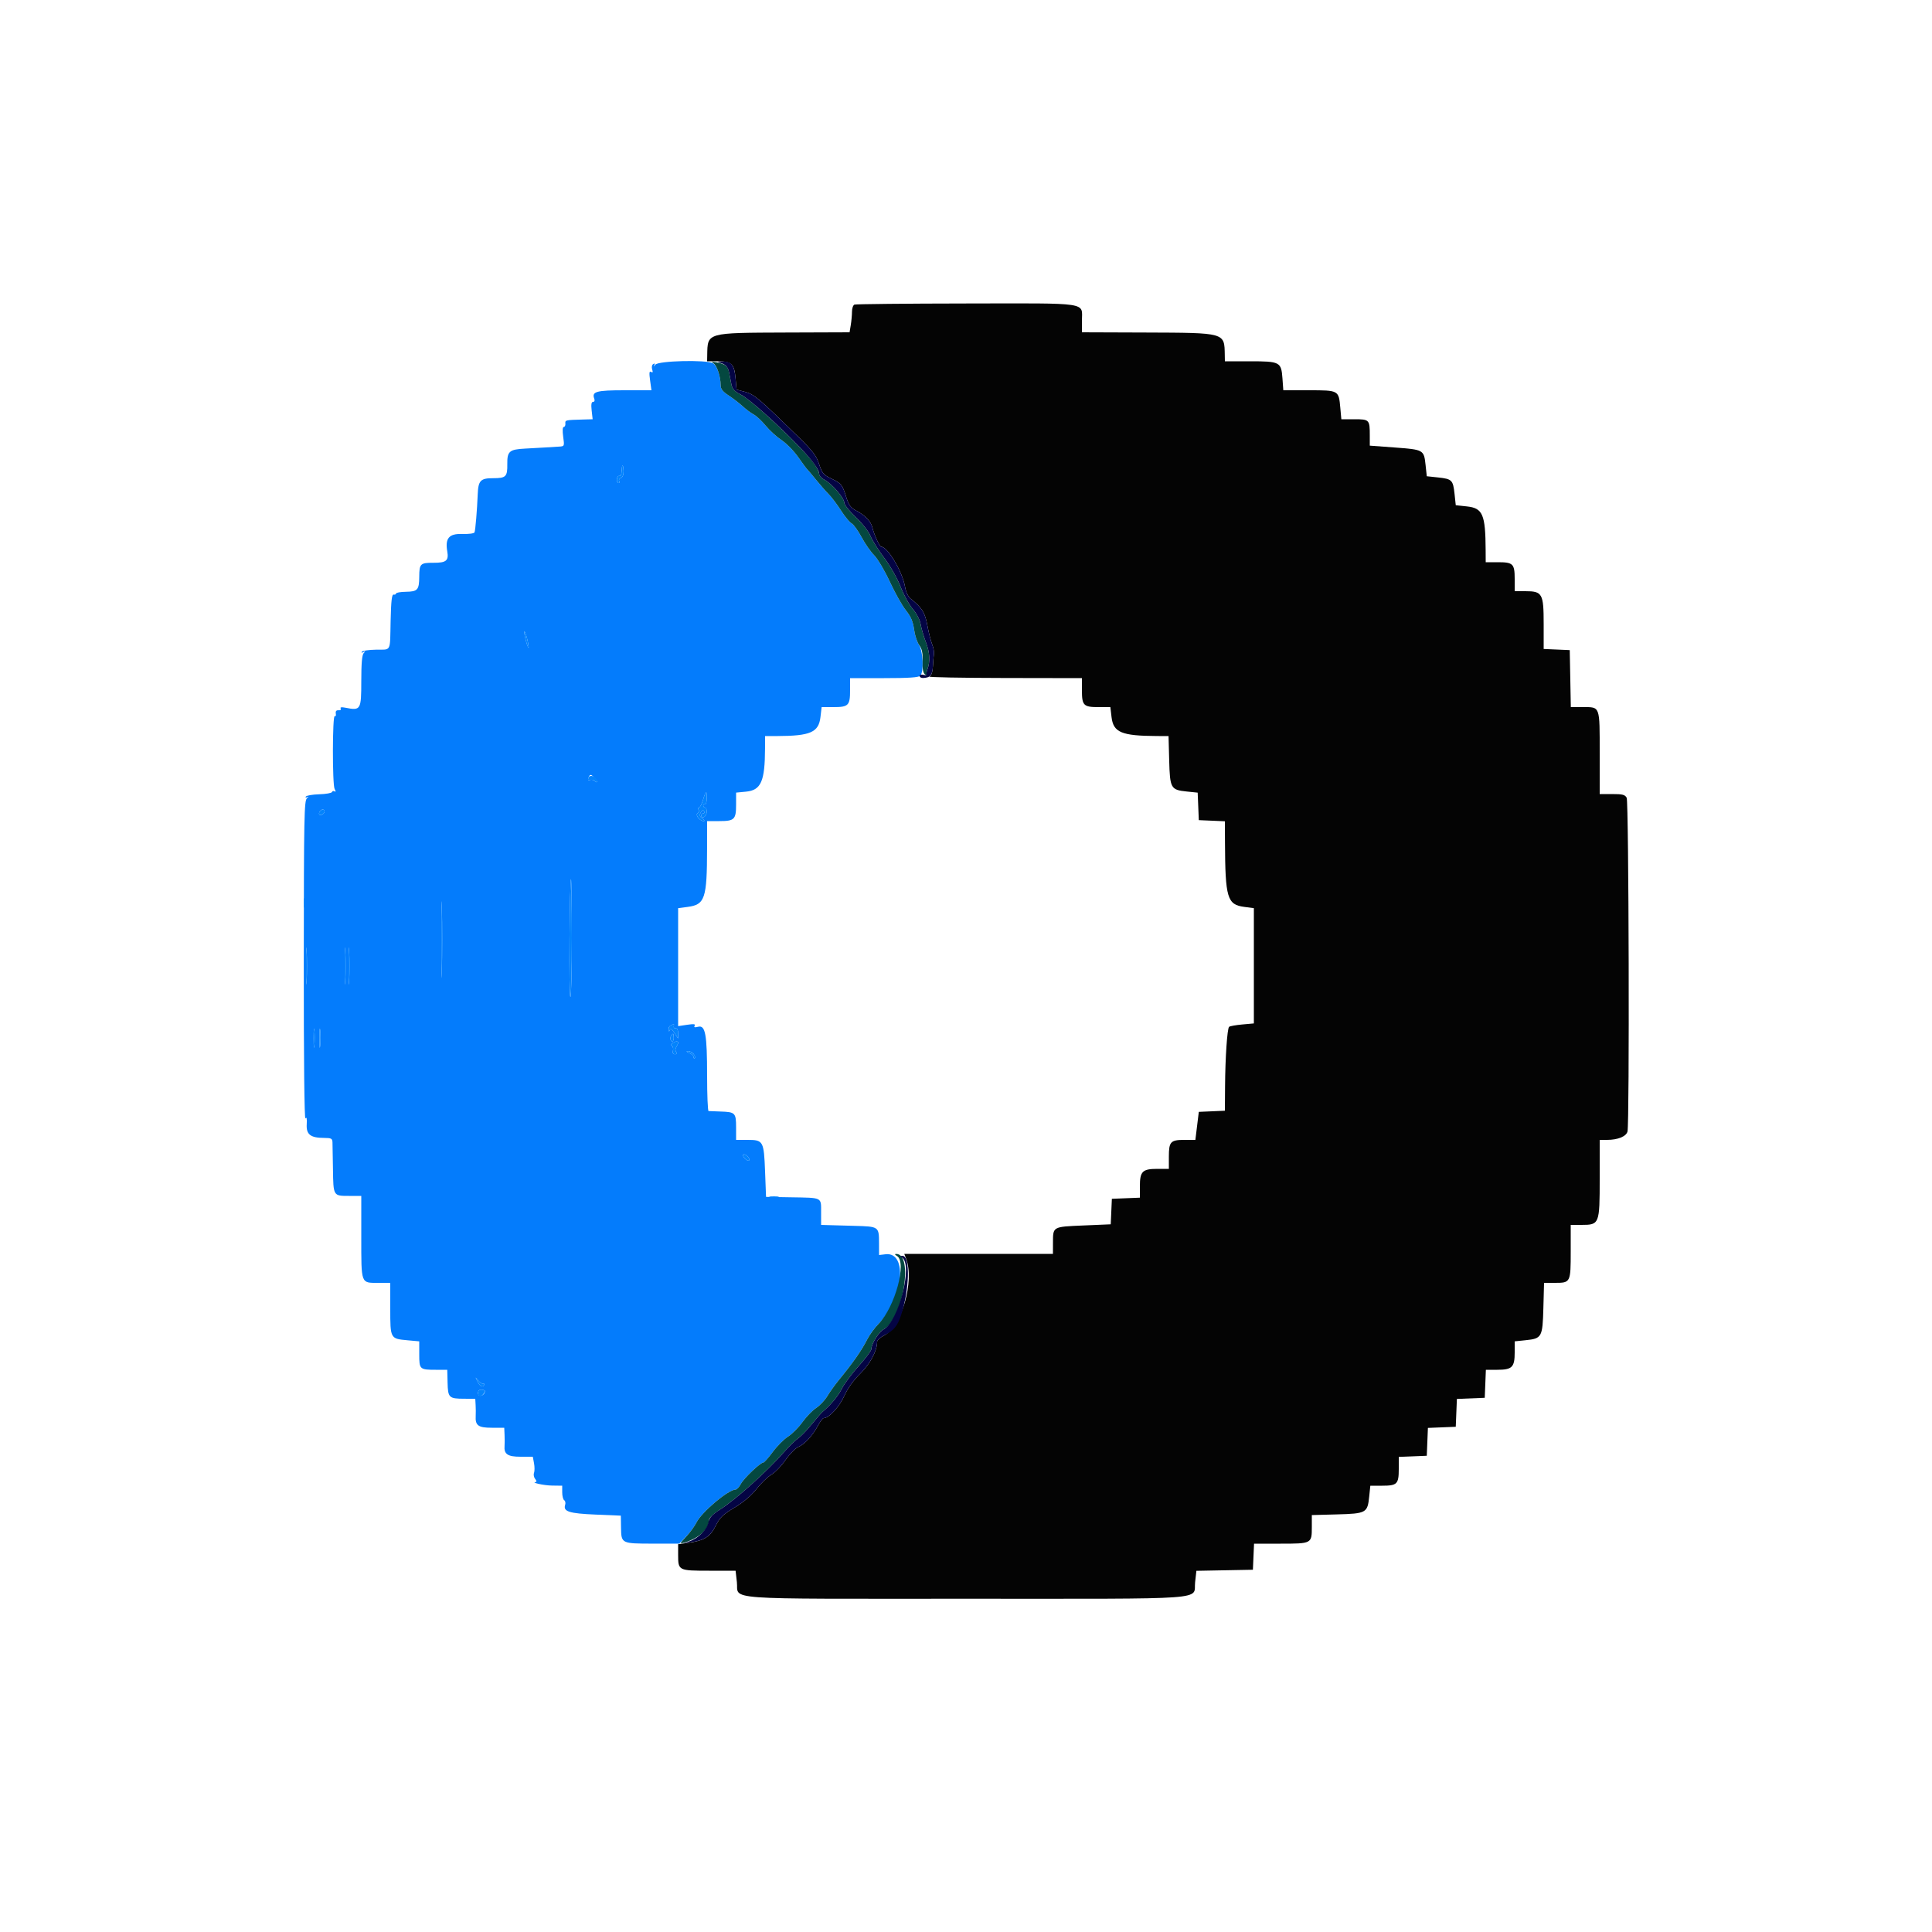 <svg id="d1370353-245a-4bb5-974d-43019867fd66" version="1.1" 
    xmlns="http://www.w3.org/2000/svg" width="400" height="400" viewBox="0, 0, 400,400">
    <g id="dd5dc8d7-d3be-4345-8f29-8c08c67483e4">
        <path id="path0" d="M135.683 75.500 C 135.401 75.885,135.295 75.947,135.447 75.638 C 135.631 75.264,135.564 75.175,135.246 75.372 C 134.972 75.541,134.878 76.016,135.027 76.484 C 135.211 77.066,135.146 77.214,134.798 76.999 C 134.426 76.769,134.378 77.183,134.593 78.749 L 134.875 80.800 129.287 80.800 C 123.461 80.800,122.471 81.077,123.036 82.549 C 123.184 82.934,123.083 83.200,122.791 83.200 C 122.441 83.200,122.355 83.727,122.499 85.000 L 122.702 86.800 120.651 86.859 C 117.014 86.964,116.997 86.968,117.056 87.700 C 117.086 88.085,116.934 88.400,116.718 88.400 C 116.476 88.400,116.431 89.170,116.600 90.400 C 116.873 92.386,116.867 92.400,115.738 92.467 C 115.112 92.503,113.880 92.579,113.000 92.635 C 112.120 92.691,110.191 92.799,108.713 92.876 C 105.438 93.045,104.991 93.439,105.031 96.118 C 105.070 98.682,104.739 99.010,102.120 99.004 C 99.490 98.999,99.023 99.481,98.908 102.320 C 98.773 105.651,98.432 109.737,98.249 110.215 C 98.159 110.451,97.045 110.597,95.671 110.554 C 92.957 110.468,92.130 111.443,92.604 114.173 C 92.935 116.082,92.386 116.532,89.736 116.520 C 87.027 116.509,86.816 116.715,86.800 119.400 C 86.783 122.131,86.471 122.485,84.048 122.522 C 82.922 122.539,82.000 122.698,82.000 122.876 C 82.000 123.054,81.775 123.155,81.500 123.100 C 81.124 123.025,80.969 124.385,80.874 128.593 C 80.725 135.161,81.089 134.459,77.809 134.511 C 76.348 134.534,75.046 134.726,74.915 134.938 C 74.773 135.167,74.904 135.194,75.238 135.003 C 75.693 134.744,75.704 134.786,75.300 135.221 C 74.952 135.596,74.800 137.369,74.800 141.037 C 74.800 146.947,74.678 147.156,71.577 146.535 C 70.717 146.363,70.363 146.417,70.533 146.692 C 70.678 146.926,70.486 147.086,70.096 147.055 C 69.626 147.018,69.441 147.241,69.527 147.740 C 69.596 148.147,69.497 148.384,69.306 148.266 C 68.816 147.963,68.792 162.430,69.281 163.348 C 69.549 163.852,69.547 164.014,69.274 163.846 C 69.051 163.708,68.808 163.770,68.734 163.984 C 68.660 164.198,67.469 164.406,66.086 164.447 C 64.704 164.487,63.461 164.701,63.325 164.922 C 63.177 165.161,63.303 165.206,63.638 165.032 C 63.957 164.867,63.923 164.970,63.558 165.272 C 62.979 165.751,62.914 169.032,62.895 198.966 C 62.881 219.289,63.015 231.911,63.241 231.565 C 63.488 231.185,63.575 231.583,63.505 232.777 C 63.381 234.882,64.277 235.584,67.100 235.594 C 68.584 235.599,68.805 235.715,68.837 236.500 C 68.857 236.995,68.902 239.470,68.937 242.000 C 69.014 247.636,68.993 247.600,72.224 247.600 L 74.800 247.600 74.800 256.120 C 74.800 265.924,74.681 265.600,78.280 265.600 L 80.800 265.600 80.800 270.951 C 80.800 277.171,80.798 277.167,84.385 277.492 L 86.800 277.711 86.800 280.413 C 86.800 283.528,86.879 283.599,90.333 283.601 L 92.600 283.603 92.665 286.256 C 92.741 289.383,92.948 289.585,96.100 289.594 L 98.400 289.600 98.473 290.900 C 98.514 291.615,98.521 292.631,98.490 293.158 C 98.374 295.132,99.011 295.600,101.814 295.600 L 104.400 295.600 104.463 297.100 C 104.498 297.925,104.498 298.927,104.463 299.326 C 104.312 301.063,105.092 301.600,107.770 301.600 L 110.311 301.600 110.564 302.946 C 110.702 303.687,110.702 304.589,110.563 304.951 C 110.424 305.314,110.533 305.878,110.804 306.205 C 111.076 306.532,111.141 306.813,110.949 306.828 C 109.759 306.924,112.574 307.549,114.300 307.572 L 116.400 307.600 116.400 308.976 C 116.400 309.733,116.587 310.469,116.816 310.610 C 117.045 310.752,117.131 311.187,117.007 311.577 C 116.573 312.945,117.835 313.346,123.303 313.578 L 128.537 313.800 128.577 316.320 C 128.630 319.574,128.655 319.586,135.219 319.594 L 140.638 319.600 142.075 318.100 C 142.865 317.275,143.824 315.970,144.207 315.200 C 145.271 313.055,150.801 308.400,152.284 308.400 C 152.557 308.400,153.048 307.881,153.376 307.246 C 153.976 306.086,157.426 302.800,158.044 302.800 C 158.226 302.800,159.108 301.808,160.004 300.594 C 160.900 299.381,162.318 297.957,163.155 297.429 C 163.991 296.900,165.331 295.556,166.132 294.442 C 166.932 293.327,168.212 292.007,168.975 291.508 C 169.739 291.008,170.776 289.909,171.282 289.065 C 171.787 288.220,172.830 286.759,173.600 285.817 C 176.663 282.071,178.387 279.604,179.563 277.283 C 180.042 276.339,181.101 274.889,181.917 274.061 C 187.025 268.877,187.999 259.139,183.354 259.681 L 182.000 259.839 181.994 257.420 C 181.985 253.944,181.982 253.941,176.952 253.802 C 174.559 253.736,172.015 253.663,171.300 253.641 L 170.000 253.600 170.000 250.987 C 170.000 247.826,170.340 247.996,163.776 247.886 L 158.600 247.800 158.400 242.560 C 158.158 236.228,158.031 236.000,154.751 236.000 L 152.400 236.000 152.400 233.424 C 152.400 230.411,152.220 230.226,149.200 230.131 C 147.990 230.094,146.865 230.049,146.700 230.031 C 146.535 230.014,146.399 226.715,146.398 222.700 C 146.395 214.122,146.042 212.202,144.538 212.580 C 143.824 212.759,143.617 212.696,143.823 212.362 C 144.039 212.014,143.634 211.964,142.257 212.171 L 140.400 212.449 140.400 200.238 L 140.400 188.028 142.393 187.763 C 145.959 187.290,146.377 186.029,146.392 175.700 L 146.400 170.000 148.920 170.000 C 152.061 170.000,152.400 169.666,152.400 166.571 L 152.400 164.102 154.430 163.907 C 157.574 163.605,158.370 161.795,158.392 154.900 L 158.400 152.400 160.900 152.392 C 167.790 152.370,169.492 151.626,169.866 148.476 L 170.111 146.400 172.576 146.400 C 175.666 146.400,176.000 146.060,176.000 142.920 L 176.000 140.400 183.029 140.400 C 188.129 140.400,190.189 140.263,190.537 139.900 C 191.305 139.099,191.123 134.782,190.269 133.522 C 189.866 132.929,189.405 131.471,189.243 130.281 C 189.027 128.687,188.582 127.654,187.551 126.359 C 186.782 125.391,185.285 122.726,184.225 120.435 C 183.164 118.144,181.706 115.679,180.983 114.957 C 180.261 114.234,179.084 112.544,178.368 111.200 C 177.651 109.856,176.726 108.574,176.311 108.353 C 175.897 108.131,174.904 106.926,174.105 105.675 C 173.307 104.424,172.150 102.895,171.535 102.278 C 170.920 101.661,169.738 100.311,168.909 99.278 C 168.079 98.245,167.288 97.310,167.152 97.200 C 167.016 97.090,166.173 95.953,165.279 94.673 C 164.386 93.393,162.828 91.798,161.818 91.129 C 160.808 90.460,159.325 89.111,158.522 88.131 C 157.719 87.151,156.598 86.103,156.031 85.803 C 155.464 85.503,154.451 84.749,153.779 84.129 C 153.108 83.508,151.803 82.502,150.879 81.894 C 149.587 81.044,149.199 80.536,149.198 79.694 C 149.194 77.856,148.407 75.632,147.609 75.205 C 146.190 74.446,136.276 74.691,135.683 75.500 M129.111 97.568 C 129.131 98.259,128.901 98.829,128.547 98.965 C 128.218 99.091,128.061 99.376,128.198 99.597 C 128.335 99.819,128.268 100.000,128.048 100.000 C 127.829 100.000,127.676 99.652,127.708 99.228 C 127.740 98.803,127.954 98.488,128.183 98.528 C 128.412 98.567,128.624 98.330,128.654 98.000 C 128.683 97.670,128.728 97.175,128.754 96.900 C 128.841 95.957,129.078 96.400,129.111 97.568 M109.350 133.200 C 109.524 134.161,109.494 134.349,109.254 133.800 C 109.061 133.360,108.790 132.370,108.650 131.600 C 108.476 130.639,108.506 130.451,108.746 131.000 C 108.939 131.440,109.210 132.430,109.350 133.200 M123.029 160.971 C 123.343 161.286,123.600 161.682,123.600 161.851 C 123.600 162.021,123.398 161.958,123.151 161.711 C 122.904 161.464,122.452 161.358,122.147 161.476 C 121.765 161.622,121.668 161.488,121.838 161.045 C 122.142 160.254,122.301 160.244,123.029 160.971 M146.324 165.384 C 146.295 166.145,146.120 166.674,145.936 166.560 C 145.751 166.446,145.600 166.543,145.600 166.776 C 145.600 167.009,145.778 167.200,145.996 167.200 C 146.213 167.200,146.354 167.650,146.308 168.200 C 146.231 169.129,145.200 169.687,145.200 168.800 C 145.200 168.580,145.391 168.400,145.624 168.400 C 145.857 168.400,145.922 168.197,145.768 167.949 C 145.581 167.645,145.358 167.732,145.089 168.213 C 144.783 168.758,144.862 169.056,145.421 169.464 C 145.823 169.759,145.951 170.000,145.705 170.000 C 144.899 170.000,143.881 168.720,144.422 168.387 C 144.686 168.223,144.779 167.889,144.628 167.645 C 144.476 167.400,144.515 167.200,144.713 167.200 C 144.911 167.200,145.289 166.480,145.553 165.600 C 146.142 163.634,146.392 163.564,146.324 165.384 M67.200 167.976 C 67.200 168.448,66.420 168.953,66.133 168.667 C 65.847 168.380,66.352 167.600,66.824 167.600 C 67.031 167.600,67.200 167.769,67.200 167.976 M91.499 200.875 C 91.433 204.464,91.379 201.640,91.378 194.600 C 91.378 187.560,91.433 184.624,91.499 188.075 C 91.566 191.526,91.566 197.286,91.499 200.875 M118.400 194.200 C 118.400 200.910,118.265 206.400,118.100 206.400 C 117.935 206.400,117.850 200.910,117.911 194.200 C 117.973 187.490,118.108 182.000,118.211 182.000 C 118.315 182.000,118.400 187.490,118.400 194.200 M63.497 203.100 C 63.422 204.805,63.361 203.410,63.361 200.000 C 63.361 196.590,63.422 195.195,63.497 196.900 C 63.572 198.605,63.572 201.395,63.497 203.100 M71.497 203.100 C 71.422 204.805,71.361 203.410,71.361 200.000 C 71.361 196.590,71.422 195.195,71.497 196.900 C 71.572 198.605,71.572 201.395,71.497 203.100 M72.297 203.100 C 72.222 204.805,72.161 203.410,72.161 200.000 C 72.161 196.590,72.222 195.195,72.297 196.900 C 72.372 198.605,72.372 201.395,72.297 203.100 M65.093 216.489 C 65.009 217.430,64.939 216.760,64.937 215.000 C 64.936 213.240,65.005 212.470,65.091 213.289 C 65.177 214.109,65.178 215.549,65.093 216.489 M66.293 216.489 C 66.209 217.430,66.139 216.760,66.137 215.000 C 66.136 213.240,66.205 212.470,66.291 213.289 C 66.377 214.109,66.378 215.549,66.293 216.489 M139.500 212.500 C 139.445 212.775,139.625 212.955,139.900 212.900 C 140.203 212.839,140.399 213.232,140.397 213.900 L 140.395 215.000 139.644 213.861 C 139.125 213.074,138.826 212.889,138.678 213.261 C 138.525 213.644,138.454 213.607,138.432 213.133 C 138.405 212.580,138.688 212.288,139.500 212.032 C 139.555 212.014,139.555 212.225,139.500 212.500 M139.490 214.800 C 139.523 215.240,139.381 215.600,139.175 215.600 C 138.745 215.600,138.669 214.665,139.067 214.267 C 139.429 213.905,139.422 213.896,139.490 214.800 M140.394 215.900 C 140.391 216.065,140.221 216.464,140.017 216.787 C 139.789 217.147,139.789 217.546,140.017 217.820 C 140.263 218.116,140.178 218.267,139.764 218.267 C 139.357 218.267,139.208 218.013,139.333 217.534 C 139.439 217.131,139.343 216.688,139.120 216.550 C 138.867 216.394,138.919 216.171,139.257 215.956 C 139.932 215.529,140.402 215.506,140.394 215.900 M143.608 218.210 C 143.886 218.545,143.998 218.935,143.857 219.076 C 143.716 219.218,143.600 219.118,143.600 218.854 C 143.600 218.590,143.195 218.211,142.700 218.012 C 142.091 217.768,142.010 217.643,142.451 217.625 C 142.809 217.611,143.330 217.874,143.608 218.210 M155.095 240.238 C 154.954 240.380,154.568 240.225,154.238 239.895 C 153.908 239.565,153.754 239.180,153.895 239.038 C 154.037 238.897,154.422 239.051,154.752 239.381 C 155.082 239.711,155.237 240.097,155.095 240.238 M100.058 286.490 C 100.279 286.430,100.344 286.568,100.202 286.797 C 99.868 287.337,99.312 286.978,98.780 285.878 C 98.363 285.015,98.367 285.013,99.006 285.800 C 99.364 286.240,99.837 286.551,100.058 286.490 M100.394 287.985 C 100.365 289.000,98.971 289.409,98.971 288.403 C 98.971 287.939,99.238 287.683,99.686 287.716 C 100.079 287.746,100.397 287.867,100.394 287.985 " stroke="none" fill="#047cfc" fill-rule="evenodd"></path>
        <path id="path1" d="M128.754 96.900 C 128.728 97.175,128.683 97.670,128.654 98.000 C 128.624 98.330,128.412 98.567,128.183 98.528 C 127.954 98.488,127.740 98.803,127.708 99.228 C 127.676 99.652,127.829 100.000,128.048 100.000 C 128.268 100.000,128.335 99.819,128.198 99.597 C 128.061 99.376,128.218 99.091,128.547 98.965 C 128.901 98.829,129.131 98.259,129.111 97.568 C 129.078 96.400,128.841 95.957,128.754 96.900 M108.650 131.600 C 108.790 132.370,109.061 133.360,109.254 133.800 C 109.494 134.349,109.524 134.161,109.350 133.200 C 109.210 132.430,108.939 131.440,108.746 131.000 C 108.506 130.451,108.476 130.639,108.650 131.600 M121.838 161.045 C 121.668 161.488,121.765 161.622,122.147 161.476 C 122.452 161.358,122.904 161.464,123.151 161.711 C 123.398 161.958,123.600 162.021,123.600 161.851 C 123.600 160.832,122.171 160.177,121.838 161.045 M145.553 165.600 C 145.289 166.480,144.911 167.200,144.713 167.200 C 144.515 167.200,144.476 167.400,144.628 167.645 C 144.779 167.889,144.686 168.223,144.422 168.387 C 143.881 168.720,144.899 170.000,145.705 170.000 C 145.951 170.000,145.823 169.759,145.421 169.464 C 144.862 169.056,144.783 168.758,145.089 168.213 C 145.358 167.732,145.581 167.645,145.768 167.949 C 145.922 168.197,145.857 168.400,145.624 168.400 C 145.391 168.400,145.200 168.580,145.200 168.800 C 145.200 169.687,146.231 169.129,146.308 168.200 C 146.354 167.650,146.213 167.200,145.996 167.200 C 145.778 167.200,145.600 167.009,145.600 166.776 C 145.600 166.543,145.751 166.446,145.936 166.560 C 146.120 166.674,146.295 166.145,146.324 165.384 C 146.392 163.564,146.142 163.634,145.553 165.600 M66.184 168.027 C 66.039 168.261,66.016 168.549,66.133 168.667 C 66.420 168.953,67.200 168.448,67.200 167.976 C 67.200 167.465,66.509 167.499,66.184 168.027 M91.378 194.600 C 91.379 201.640,91.433 204.464,91.499 200.875 C 91.566 197.286,91.566 191.526,91.499 188.075 C 91.433 184.624,91.378 187.560,91.378 194.600 M117.911 194.200 C 117.850 200.910,117.935 206.400,118.100 206.400 C 118.265 206.400,118.400 200.910,118.400 194.200 C 118.400 187.490,118.315 182.000,118.211 182.000 C 118.108 182.000,117.973 187.490,117.911 194.200 M62.901 187.000 C 62.905 187.880,62.987 188.193,63.083 187.695 C 63.179 187.198,63.175 186.478,63.075 186.095 C 62.975 185.713,62.896 186.120,62.901 187.000 M63.361 200.000 C 63.361 203.410,63.422 204.805,63.497 203.100 C 63.572 201.395,63.572 198.605,63.497 196.900 C 63.422 195.195,63.361 196.590,63.361 200.000 M71.361 200.000 C 71.361 203.410,71.422 204.805,71.497 203.100 C 71.572 201.395,71.572 198.605,71.497 196.900 C 71.422 195.195,71.361 196.590,71.361 200.000 M72.161 200.000 C 72.161 203.410,72.222 204.805,72.297 203.100 C 72.372 201.395,72.372 198.605,72.297 196.900 C 72.222 195.195,72.161 196.590,72.161 200.000 M64.937 215.000 C 64.939 216.760,65.009 217.430,65.093 216.489 C 65.178 215.549,65.177 214.109,65.091 213.289 C 65.005 212.470,64.936 213.240,64.937 215.000 M66.137 215.000 C 66.139 216.760,66.209 217.430,66.293 216.489 C 66.378 215.549,66.377 214.109,66.291 213.289 C 66.205 212.470,66.136 213.240,66.137 215.000 M138.900 212.265 C 138.625 212.376,138.414 212.767,138.432 213.133 C 138.454 213.607,138.525 213.644,138.678 213.261 C 138.826 212.889,139.125 213.074,139.644 213.861 L 140.395 215.000 140.397 213.900 C 140.399 213.232,140.203 212.839,139.900 212.900 C 139.625 212.955,139.445 212.775,139.500 212.500 C 139.555 212.225,139.555 212.014,139.500 212.032 C 139.445 212.049,139.175 212.154,138.900 212.265 M139.067 214.267 C 138.669 214.665,138.745 215.600,139.175 215.600 C 139.381 215.600,139.523 215.240,139.490 214.800 C 139.422 213.896,139.429 213.905,139.067 214.267 M139.257 215.956 C 138.919 216.171,138.867 216.394,139.120 216.550 C 139.343 216.688,139.439 217.131,139.333 217.534 C 139.208 218.013,139.357 218.267,139.764 218.267 C 140.178 218.267,140.263 218.116,140.017 217.820 C 139.789 217.546,139.789 217.147,140.017 216.787 C 140.725 215.666,140.355 215.261,139.257 215.956 M142.700 218.012 C 143.195 218.211,143.600 218.590,143.600 218.854 C 143.600 219.118,143.716 219.218,143.857 219.076 C 144.247 218.686,143.191 217.597,142.451 217.625 C 142.010 217.643,142.091 217.768,142.700 218.012 M153.895 239.038 C 153.754 239.180,153.908 239.565,154.238 239.895 C 154.568 240.225,154.954 240.380,155.095 240.238 C 155.237 240.097,155.082 239.711,154.752 239.381 C 154.422 239.051,154.037 238.897,153.895 239.038 M159.505 247.883 C 160.002 247.979,160.722 247.975,161.105 247.875 C 161.487 247.775,161.080 247.696,160.200 247.701 C 159.320 247.705,159.007 247.787,159.505 247.883 M98.780 285.878 C 99.312 286.978,99.868 287.337,100.202 286.797 C 100.344 286.568,100.279 286.430,100.058 286.490 C 99.837 286.551,99.364 286.240,99.006 285.800 C 98.367 285.013,98.363 285.015,98.780 285.878 M98.971 288.403 C 98.971 289.177,99.590 289.286,100.094 288.600 C 100.552 287.977,100.458 287.775,99.686 287.716 C 99.238 287.683,98.971 287.939,98.971 288.403 " stroke="none" fill="#0484fc" fill-rule="evenodd"></path>
        <path id="path2" d="M176.900 63.065 C 176.625 63.176,176.398 63.837,176.396 64.533 C 176.393 65.230,176.280 66.475,176.143 67.300 L 175.895 68.800 162.848 68.847 C 146.213 68.908,146.504 68.825,146.423 73.500 L 146.400 74.800 148.524 74.800 C 151.448 74.800,152.014 75.320,152.280 78.247 L 152.498 80.660 154.276 81.136 C 156.121 81.629,157.138 82.487,165.128 90.287 C 168.270 93.355,169.019 94.330,169.588 96.087 C 170.192 97.953,170.486 98.303,172.099 99.079 C 174.209 100.093,174.381 100.309,175.233 103.000 C 175.722 104.546,176.164 105.152,177.176 105.670 C 179.026 106.618,180.290 107.901,180.591 109.138 C 180.973 110.709,182.111 113.200,182.446 113.200 C 183.784 113.200,186.857 118.384,187.390 121.541 C 187.563 122.563,188.029 123.552,188.522 123.940 C 190.877 125.795,191.510 126.805,192.004 129.492 C 192.278 130.982,192.721 132.740,192.989 133.401 C 193.257 134.061,193.426 134.943,193.365 135.361 C 193.303 135.779,193.205 136.949,193.147 137.961 C 193.078 139.162,192.826 139.894,192.420 140.072 C 192.079 140.221,199.045 140.356,207.900 140.372 L 224.000 140.400 224.000 142.920 C 224.000 146.060,224.334 146.400,227.424 146.400 L 229.889 146.400 230.134 148.476 C 230.509 151.640,232.199 152.348,239.467 152.387 L 241.935 152.400 242.067 157.387 C 242.223 163.240,242.388 163.533,245.720 163.877 L 247.967 164.109 248.084 166.954 L 248.200 169.800 250.900 169.918 L 253.600 170.037 253.619 174.318 C 253.672 185.931,254.077 187.295,257.607 187.763 L 259.600 188.028 259.600 199.958 L 259.600 211.889 257.168 212.109 C 255.831 212.231,254.616 212.451,254.468 212.598 C 254.082 212.985,253.675 218.980,253.635 224.882 L 253.600 229.963 250.900 230.082 L 248.200 230.200 247.845 233.100 L 247.489 236.000 245.225 236.000 C 242.351 236.000,242.000 236.378,242.000 239.480 L 242.000 242.000 239.629 242.000 C 236.525 242.000,236.000 242.523,236.000 245.611 L 236.000 247.965 233.100 248.082 L 230.200 248.200 230.083 250.839 L 229.966 253.479 224.319 253.720 C 217.898 253.995,218.015 253.928,218.006 257.300 L 218.000 259.600 202.610 259.600 L 187.220 259.600 187.610 260.626 C 189.355 265.215,186.672 274.628,183.100 276.451 C 182.275 276.872,181.600 277.476,181.600 277.794 C 181.600 279.667,180.180 282.348,178.116 284.374 C 176.697 285.766,175.501 287.437,174.790 289.023 C 173.777 291.279,171.629 293.600,170.553 293.600 C 170.349 293.600,169.826 294.270,169.391 295.089 C 168.281 297.179,166.597 299.021,165.302 299.561 C 164.696 299.814,163.499 301.027,162.643 302.257 C 161.787 303.488,160.461 304.863,159.696 305.314 C 158.932 305.765,157.552 307.095,156.630 308.270 C 155.548 309.648,153.932 311.017,152.075 312.129 C 149.664 313.571,149.031 314.183,148.181 315.888 C 147.027 318.204,145.759 318.992,142.495 319.425 L 140.400 319.703 140.400 321.972 C 140.400 325.158,140.483 325.200,146.828 325.200 L 152.297 325.200 152.564 327.564 C 152.991 331.338,148.326 331.000,200.000 331.000 C 251.663 331.000,247.009 331.336,247.435 327.575 L 247.701 325.221 253.550 325.110 L 259.400 325.000 259.518 322.300 L 259.637 319.600 265.138 319.600 C 271.576 319.600,271.600 319.587,271.600 316.160 L 271.600 313.680 276.786 313.540 C 282.867 313.376,283.131 313.231,283.478 309.863 L 283.712 307.600 286.176 307.600 C 289.262 307.600,289.600 307.259,289.600 304.138 L 289.600 301.635 292.500 301.518 L 295.400 301.400 295.517 298.517 L 295.634 295.634 298.517 295.517 L 301.400 295.400 301.517 292.517 L 301.634 289.634 304.517 289.517 L 307.400 289.400 307.518 286.500 L 307.635 283.600 309.989 283.600 C 313.063 283.600,313.600 283.069,313.600 280.027 L 313.600 277.712 315.863 277.478 C 319.231 277.131,319.376 276.867,319.540 270.786 L 319.680 265.600 321.960 265.600 C 325.163 265.600,325.200 265.525,325.200 259.120 L 325.200 253.600 327.400 253.600 C 331.152 253.600,331.200 253.478,331.200 244.000 L 331.200 236.000 332.740 236.000 C 334.958 236.000,336.681 235.295,336.954 234.275 C 337.391 232.645,337.229 166.001,336.786 165.174 C 336.442 164.531,335.933 164.400,333.786 164.400 L 331.200 164.400 331.200 155.880 C 331.200 146.079,331.317 146.400,327.731 146.400 L 325.221 146.400 325.111 140.500 L 325.000 134.600 322.300 134.482 L 319.600 134.363 319.600 129.182 C 319.600 122.879,319.332 122.400,315.800 122.400 L 313.600 122.400 313.600 119.880 C 313.600 116.729,313.271 116.400,310.120 116.400 L 307.600 116.400 307.587 113.900 C 307.548 106.518,306.987 105.200,303.730 104.850 L 301.400 104.600 301.150 102.270 C 300.839 99.381,300.619 99.161,297.730 98.850 L 295.400 98.600 295.150 96.270 C 294.813 93.133,294.744 93.094,288.799 92.652 L 283.600 92.265 283.600 90.165 C 283.600 86.897,283.508 86.800,280.413 86.800 L 277.711 86.800 277.492 84.385 C 277.167 80.801,277.166 80.800,270.999 80.800 L 265.696 80.800 265.519 78.346 C 265.272 74.933,265.017 74.800,258.724 74.800 L 253.600 74.800 253.577 73.500 C 253.496 68.824,253.793 68.908,237.100 68.847 L 224.000 68.800 224.000 66.429 C 224.000 62.495,226.001 62.795,200.071 62.832 C 187.602 62.849,177.175 62.954,176.900 63.065 " stroke="none" fill="#040404" fill-rule="evenodd"></path>
        <path id="path3" d="M147.684 75.194 C 148.426 75.658,149.194 77.942,149.198 79.694 C 149.199 80.536,149.587 81.044,150.879 81.894 C 151.803 82.502,153.108 83.508,153.779 84.129 C 154.451 84.749,155.464 85.503,156.031 85.803 C 156.598 86.103,157.719 87.151,158.522 88.131 C 159.325 89.111,160.808 90.460,161.818 91.129 C 162.828 91.798,164.386 93.393,165.279 94.673 C 166.173 95.953,167.016 97.090,167.152 97.200 C 167.288 97.310,168.079 98.245,168.909 99.278 C 169.738 100.311,170.920 101.661,171.535 102.278 C 172.150 102.895,173.307 104.424,174.105 105.675 C 174.904 106.926,175.897 108.131,176.311 108.353 C 176.726 108.574,177.651 109.856,178.368 111.200 C 179.084 112.544,180.261 114.234,180.983 114.957 C 181.706 115.679,183.164 118.144,184.225 120.435 C 185.285 122.726,186.782 125.391,187.551 126.359 C 188.591 127.667,189.027 128.684,189.250 130.326 C 189.414 131.541,189.895 133.002,190.317 133.573 C 190.892 134.351,191.067 135.191,191.014 136.916 C 190.962 138.605,191.111 139.348,191.572 139.697 C 191.917 139.959,192.076 140.026,191.926 139.846 C 191.775 139.665,191.814 139.090,192.012 138.567 C 192.626 136.953,192.516 135.090,191.676 132.903 C 191.234 131.750,190.752 130.103,190.607 129.242 C 190.452 128.322,189.781 127.021,188.979 126.084 C 188.229 125.208,187.094 123.136,186.456 121.480 C 185.795 119.764,184.343 117.202,183.081 115.525 C 181.863 113.907,180.574 111.851,180.216 110.956 C 179.845 110.029,178.539 108.361,177.182 107.081 C 175.872 105.844,174.800 104.497,174.800 104.088 C 174.800 103.122,172.250 100.150,170.760 99.379 C 170.122 99.049,169.600 98.497,169.600 98.151 C 169.600 97.806,169.215 96.956,168.744 96.262 C 166.542 93.017,155.956 83.006,153.287 81.645 C 152.079 81.028,151.608 80.511,151.434 79.609 C 151.305 78.944,151.098 77.872,150.974 77.228 C 150.697 75.790,150.204 75.368,148.400 75.029 C 147.317 74.825,147.155 74.862,147.684 75.194 M185.700 260.032 C 187.833 261.274,185.314 270.614,181.917 274.061 C 181.101 274.889,180.042 276.339,179.563 277.283 C 178.387 279.604,176.663 282.071,173.600 285.817 C 172.830 286.759,171.787 288.220,171.282 289.065 C 170.776 289.909,169.739 291.008,168.975 291.508 C 168.212 292.007,166.932 293.327,166.132 294.442 C 165.331 295.556,163.991 296.900,163.155 297.429 C 162.318 297.957,160.900 299.381,160.004 300.594 C 159.108 301.808,158.226 302.800,158.044 302.800 C 157.426 302.800,153.976 306.086,153.376 307.246 C 153.048 307.881,152.557 308.400,152.284 308.400 C 150.801 308.400,145.271 313.055,144.207 315.200 C 143.824 315.970,142.857 317.295,142.056 318.145 C 140.706 319.577,140.673 319.669,141.600 319.400 C 144.681 318.509,146.794 316.596,146.799 314.695 C 146.799 314.277,147.712 313.407,149.039 312.558 C 152.478 310.358,158.824 304.643,162.584 300.360 C 163.473 299.347,164.672 298.191,165.249 297.790 C 165.826 297.390,167.086 296.085,168.049 294.891 C 169.012 293.697,170.048 292.513,170.352 292.260 C 171.991 290.895,173.559 288.998,174.337 287.440 C 174.820 286.474,176.381 284.382,177.807 282.792 C 179.233 281.202,180.400 279.646,180.400 279.334 C 180.400 278.238,181.939 275.768,182.964 275.219 C 186.981 273.069,189.206 259.528,185.529 259.612 C 185.196 259.620,185.259 259.775,185.700 260.032 " stroke="none" fill="#044840" fill-rule="evenodd"></path>
        <path id="path4" d="M149.000 75.089 C 150.217 75.389,150.726 75.940,150.974 77.228 C 151.098 77.872,151.305 78.944,151.434 79.609 C 151.608 80.511,152.079 81.028,153.287 81.645 C 155.138 82.589,160.927 87.751,165.644 92.663 C 168.234 95.360,169.600 97.256,169.600 98.151 C 169.600 98.497,170.122 99.049,170.760 99.379 C 172.250 100.150,174.800 103.122,174.800 104.088 C 174.800 104.497,175.872 105.844,177.182 107.081 C 178.539 108.361,179.845 110.029,180.216 110.956 C 180.574 111.851,181.863 113.907,183.081 115.525 C 184.343 117.202,185.795 119.764,186.456 121.480 C 187.094 123.136,188.229 125.208,188.979 126.084 C 189.781 127.021,190.452 128.322,190.607 129.242 C 190.752 130.103,191.234 131.750,191.676 132.903 C 192.516 135.090,192.626 136.953,192.012 138.567 C 191.814 139.090,191.747 139.614,191.865 139.732 C 191.983 139.849,191.701 139.847,191.240 139.726 C 190.757 139.600,190.400 139.697,190.400 139.953 C 190.400 140.199,190.715 140.387,191.100 140.372 C 192.616 140.311,193.040 139.812,193.147 137.961 C 193.205 136.949,193.303 135.779,193.365 135.361 C 193.426 134.943,193.257 134.061,192.989 133.401 C 192.721 132.740,192.278 130.982,192.004 129.492 C 191.510 126.805,190.877 125.795,188.522 123.940 C 188.029 123.552,187.563 122.563,187.390 121.541 C 186.857 118.384,183.784 113.200,182.446 113.200 C 182.111 113.200,180.973 110.709,180.591 109.138 C 180.290 107.901,179.026 106.618,177.176 105.670 C 176.164 105.152,175.722 104.546,175.233 103.000 C 174.381 100.309,174.209 100.093,172.099 99.079 C 170.486 98.303,170.192 97.953,169.588 96.087 C 169.019 94.330,168.270 93.355,165.128 90.287 C 157.138 82.487,156.121 81.629,154.276 81.136 L 152.498 80.660 152.280 78.247 C 152.033 75.533,151.394 74.772,149.424 74.846 C 148.575 74.879,148.445 74.953,149.000 75.089 M186.764 260.369 C 189.052 261.818,186.045 273.571,182.964 275.219 C 181.939 275.768,180.400 278.238,180.400 279.334 C 180.400 279.646,179.233 281.202,177.807 282.792 C 176.381 284.382,174.820 286.474,174.337 287.440 C 173.559 288.998,171.991 290.895,170.352 292.260 C 170.048 292.513,169.012 293.697,168.049 294.891 C 167.086 296.085,165.826 297.390,165.249 297.790 C 164.672 298.191,163.473 299.347,162.584 300.360 C 158.856 304.607,152.476 310.359,149.097 312.521 C 147.412 313.599,146.859 314.206,146.661 315.195 C 146.356 316.719,144.571 318.496,142.728 319.111 L 141.400 319.555 143.000 319.330 C 145.817 318.934,147.082 318.094,148.181 315.888 C 149.031 314.183,149.664 313.571,152.075 312.129 C 153.932 311.017,155.548 309.648,156.630 308.270 C 157.552 307.095,158.932 305.765,159.696 305.314 C 160.461 304.863,161.787 303.488,162.643 302.257 C 163.499 301.027,164.696 299.814,165.302 299.561 C 166.597 299.021,168.281 297.179,169.391 295.089 C 169.826 294.270,170.349 293.600,170.553 293.600 C 171.629 293.600,173.777 291.279,174.790 289.023 C 175.501 287.437,176.697 285.766,178.116 284.374 C 180.180 282.348,181.600 279.667,181.600 277.794 C 181.600 277.476,182.275 276.872,183.100 276.451 C 185.073 275.444,185.786 274.590,186.546 272.322 C 188.303 267.079,188.480 259.991,186.853 260.006 C 186.315 260.011,186.299 260.075,186.764 260.369 " stroke="none" fill="#040444" fill-rule="evenodd"></path>
        <path id="path5" d="" stroke="none" fill="#080404" fill-rule="evenodd"></path>
        <path id="path6" d="" stroke="none" fill="#080404" fill-rule="evenodd"></path>
        <path id="path7" d="" stroke="none" fill="#080404" fill-rule="evenodd"></path>
        <path id="path8" d="" stroke="none" fill="#080404" fill-rule="evenodd"></path>
    </g>
</svg>